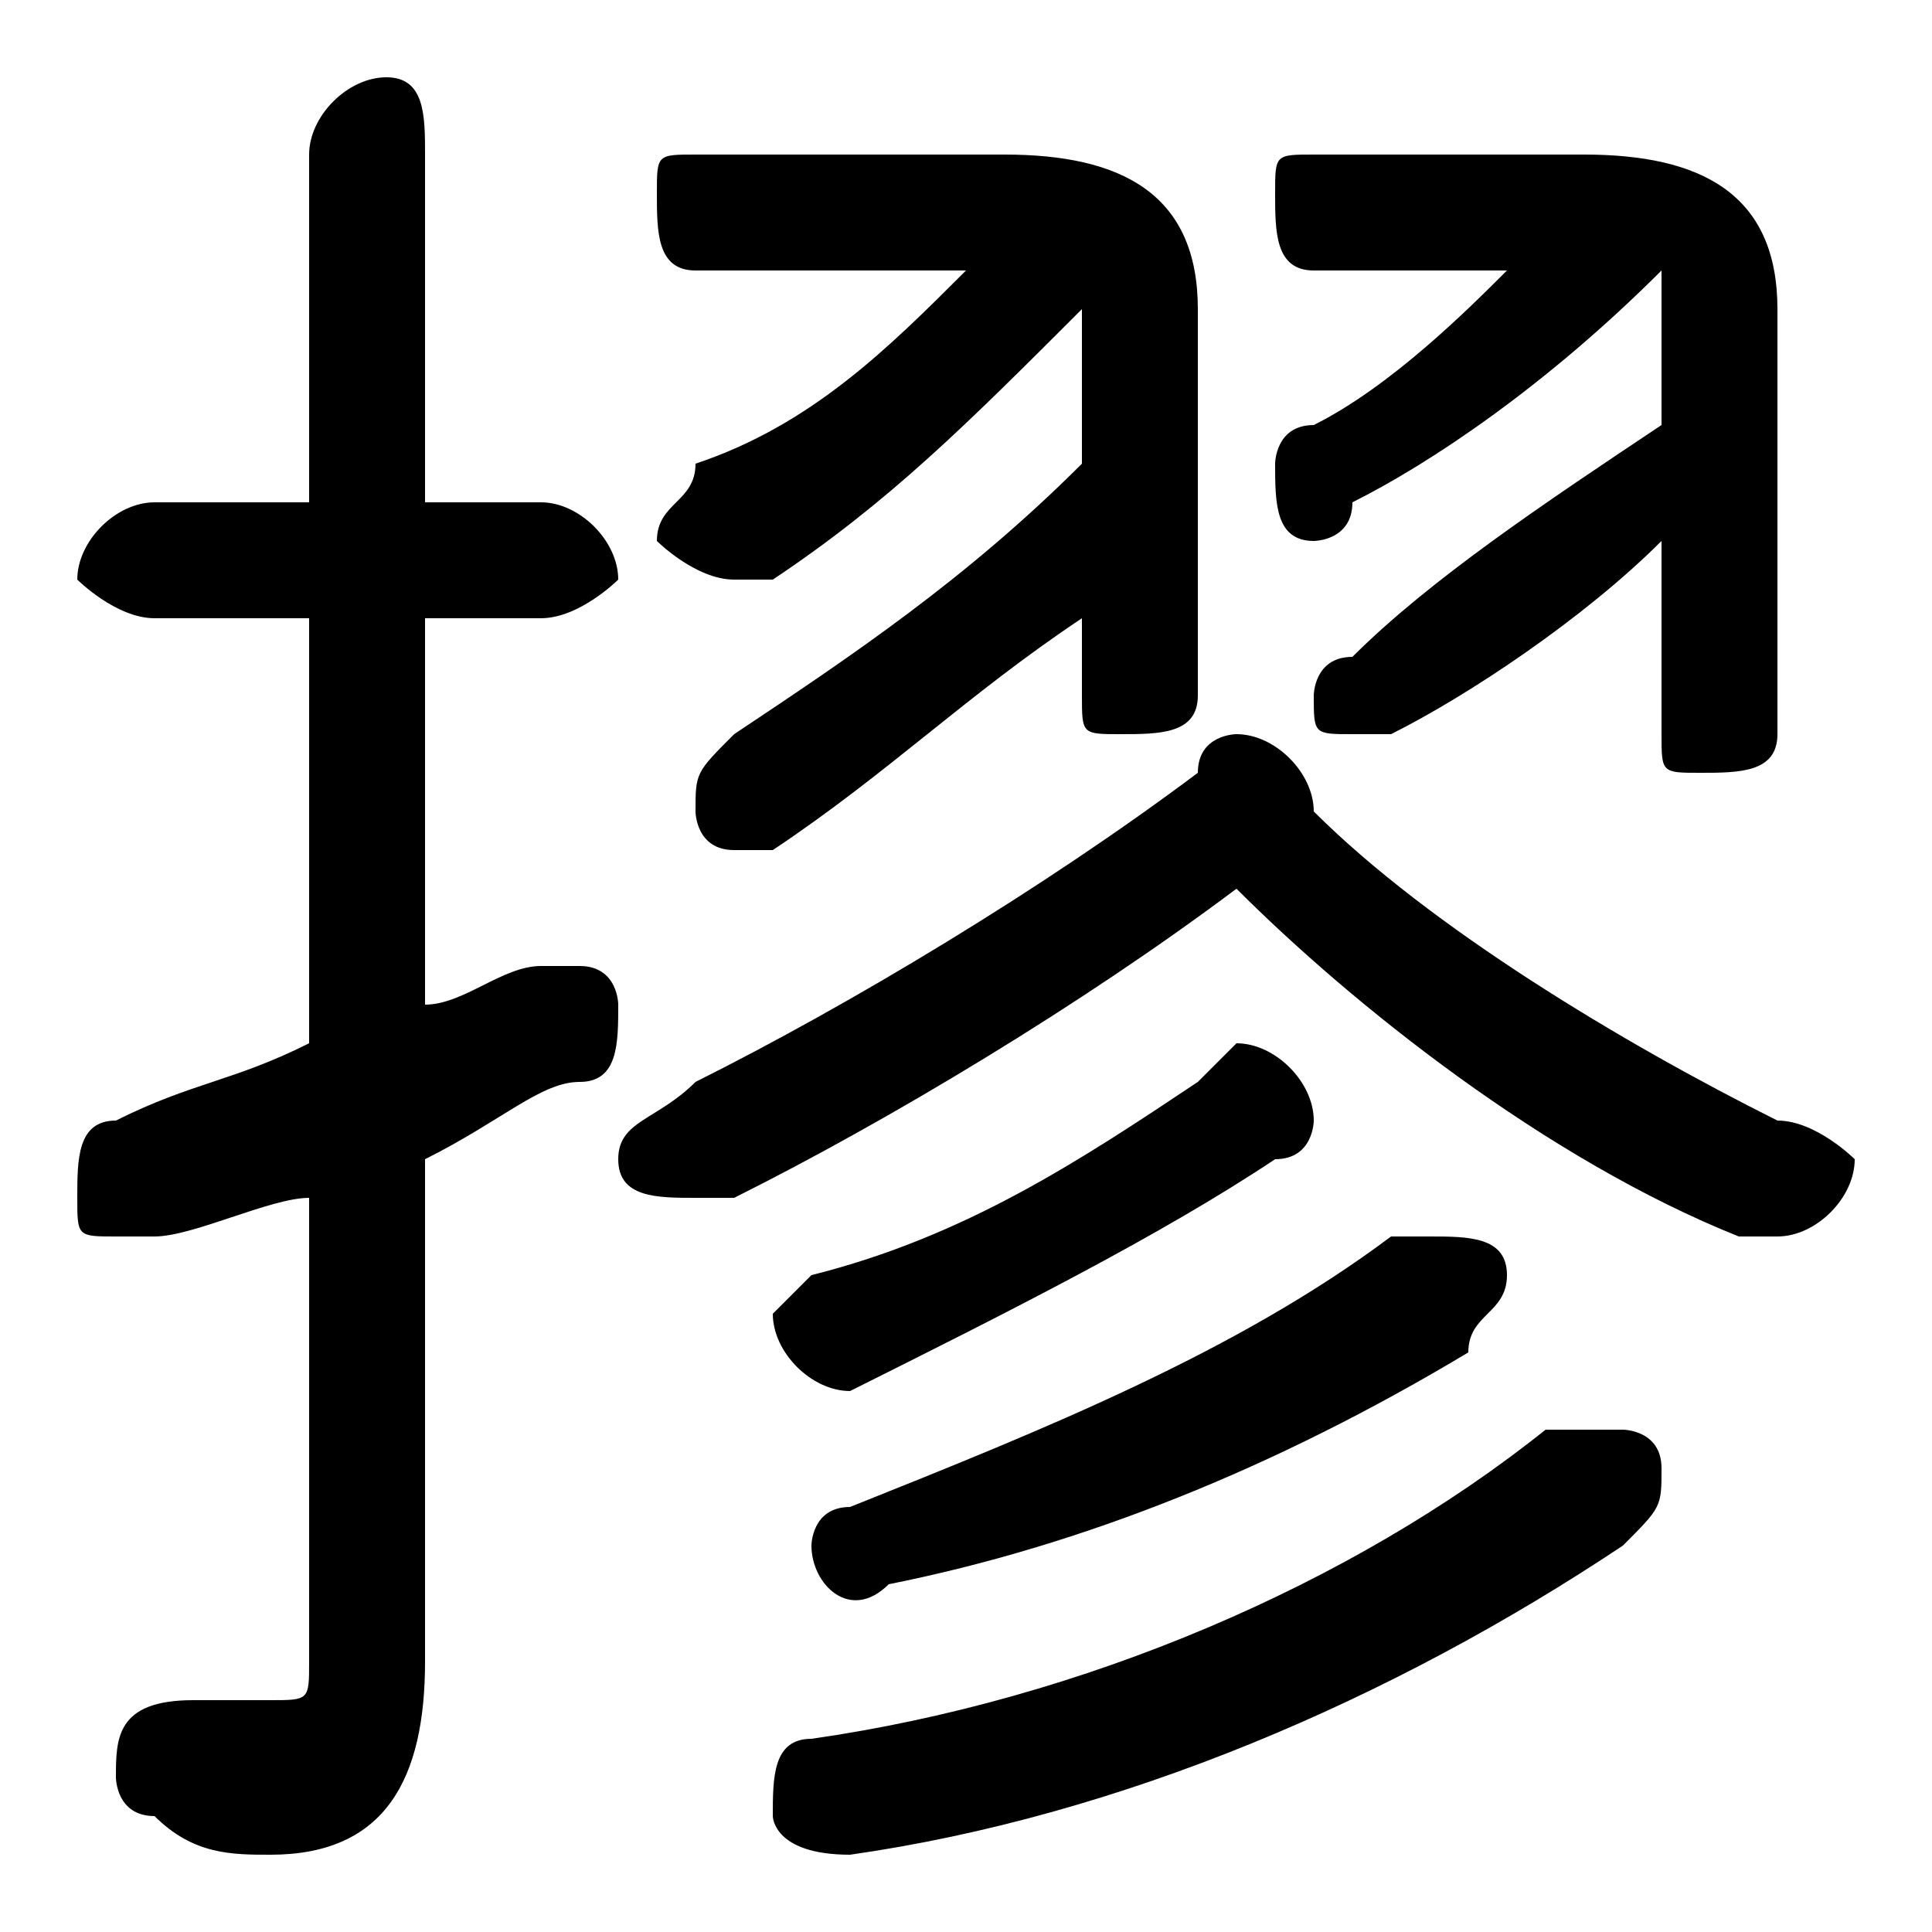 <svg xmlns="http://www.w3.org/2000/svg" viewBox="0 -44.0 50.0 50.0">
    <rect x="0" y="-44.0" width="50.0" height="50.0" fill="#808080" stroke="none"/>
    <g transform="scale(1, -1)">
        <!-- ボディの枠 -->
        <rect x="0" y="-6.0" width="50.0" height="50.0"
            stroke="white" fill="white"/>
        <!-- グリフ座標系の原点 -->
        <circle cx="0" cy="0" r="5" fill="white"/>
        <!-- グリフのアウトライン -->
        <g style="fill:black;stroke:#000000;stroke-width:0;stroke-linecap:round;stroke-linejoin:round;">
        <path d="M 28.0 26.0 C 28.0 25.0 28.0 25.0 29.0 25.0 C 30.0 25.0 31.0 25.0 31.0 26.0 L 31.0 36.0 C 31.0 39.0 29.0 40.0 26.0 40.0 L 18.0 40.0 C 17.0 40.0 17.0 40.0 17.0 39.0 C 17.0 38.0 17.0 37.0 18.0 37.0 L 25.0 37.0 C 23.0 35.0 21.0 33.0 18.0 32.0 C 18.0 31.0 17.0 31.0 17.0 30.0 C 17.0 30.0 18.0 29.0 19.0 29.0 C 19.0 29.0 19.0 29.0 20.0 29.0 C 23.0 31.0 25.0 33.0 28.0 36.0 L 28.0 32.0 C 25.0 29.0 22.0 27.0 19.0 25.0 C 18.0 24.0 18.0 24.0 18.0 23.0 C 18.0 23.0 18.0 22.0 19.0 22.0 C 19.0 22.0 20.0 22.0 20.0 22.0 C 23.0 24.0 25.0 26.0 28.0 28.0 Z M 39.0 37.0 C 38.0 36.0 36.0 34.0 34.0 33.0 C 33.0 33.0 33.0 32.0 33.0 32.0 C 33.0 31.0 33.0 30.0 34.0 30.0 C 34.0 30.0 35.0 30.0 35.0 31.0 C 37.0 32.0 40.0 34.0 43.0 37.0 C 43.0 36.0 43.0 36.0 43.0 36.0 L 43.0 33.0 C 40.0 31.0 37.0 29.0 35.0 27.0 C 34.0 27.0 34.0 26.0 34.0 26.0 C 34.0 25.0 34.0 25.0 35.0 25.0 C 36.0 25.0 36.0 25.0 36.0 25.0 C 38.0 26.0 41.0 28.0 43.0 30.0 L 43.0 25.0 C 43.0 24.0 43.0 24.0 44.0 24.0 C 45.0 24.0 46.0 24.0 46.0 25.0 L 46.0 36.0 C 46.0 39.0 44.0 40.0 41.0 40.0 L 34.0 40.0 C 33.0 40.0 33.0 40.0 33.0 39.0 C 33.0 38.0 33.0 37.0 34.0 37.0 Z M 32.0 21.0 C 35.0 18.0 40.0 14.0 45.0 12.0 C 45.0 12.0 46.0 12.0 46.0 12.0 C 47.0 12.0 48.0 13.0 48.0 14.0 C 48.0 14.0 47.0 15.0 46.0 15.0 C 42.0 17.0 37.0 20.0 34.0 23.0 C 34.0 23.0 34.0 23.0 34.0 23.0 C 34.0 24.0 33.0 25.0 32.0 25.0 C 32.0 25.0 31.0 25.0 31.0 24.0 C 27.0 21.0 22.0 18.0 18.0 16.0 C 17.0 15.0 16.0 15.0 16.0 14.0 C 16.0 13.0 17.0 13.0 18.0 13.0 C 18.0 13.0 19.0 13.0 19.0 13.0 C 23.0 15.0 28.0 18.0 32.0 21.0 Z M 11.0 14.0 C 13.0 15.0 14.0 16.0 15.0 16.0 C 16.0 16.0 16.0 17.0 16.0 18.0 C 16.0 18.0 16.0 19.0 15.0 19.0 C 15.0 19.0 14.0 19.0 14.0 19.0 C 13.0 19.0 12.0 18.0 11.0 18.0 L 11.0 28.0 L 14.0 28.0 C 15.0 28.0 16.0 29.0 16.0 29.0 C 16.0 30.0 15.0 31.0 14.0 31.0 L 11.0 31.0 L 11.0 40.0 C 11.0 41.0 11.0 42.0 10.0 42.0 C 9.0 42.0 8.0 41.0 8.0 40.0 L 8.0 31.0 L 4.0 31.0 C 3.0 31.0 2.0 30.0 2.0 29.0 C 2.0 29.0 3.0 28.0 4.0 28.0 L 8.0 28.0 L 8.0 17.0 C 6.0 16.0 5.0 16.0 3.0 15.0 C 2.0 15.0 2.0 14.0 2.0 13.0 C 2.0 12.0 2.0 12.0 3.0 12.0 C 4.0 12.0 4.0 12.0 4.0 12.0 C 5.0 12.0 7.0 13.0 8.0 13.0 L 8.0 1.0 C 8.0 -0.0 8.0 -0.0 7.0 -0.0 C 6.0 -0.0 5.0 -0.0 5.0 -0.0 C 3.0 0.0 3.0 -1.0 3.0 -2.0 C 3.0 -2.0 3.0 -3.0 4.0 -3.0 C 5.0 -4.0 6.0 -4.0 7.0 -4.0 C 10.0 -4.0 11.0 -2.0 11.0 1.0 Z M 36.0 12.0 C 32.0 9.0 27.0 7.0 22.0 5.0 C 21.0 5.0 21.0 4.0 21.0 4.0 C 21.0 3.0 22.0 2.0 23.0 3.0 C 28.0 4.0 33.0 6.0 38.0 9.0 C 38.0 10.0 39.0 10.0 39.0 11.0 C 39.0 12.0 38.0 12.0 37.0 12.0 C 37.0 12.0 36.0 12.0 36.0 12.0 Z M 40.0 7.0 C 35.0 3.0 28.0 0.0 21.0 -1.0 C 20.0 -1.0 20.0 -2.0 20.0 -3.0 C 20.0 -3.0 20.0 -4.0 22.0 -4.0 C 29.0 -3.0 36.0 0.0 42.0 4.0 C 43.0 5.0 43.0 5.0 43.0 6.0 C 43.0 7.0 42.0 7.0 42.0 7.0 C 41.0 7.0 41.0 7.0 40.0 7.0 Z M 31.0 16.0 C 28.0 14.0 25.0 12.0 21.0 11.0 C 21.0 11.0 20.0 10.0 20.0 10.0 C 20.0 9.0 21.0 8.0 22.0 8.0 C 22.0 8.0 22.0 8.0 22.0 8.0 C 26.0 10.0 30.0 12.0 33.0 14.0 C 34.0 14.0 34.0 15.0 34.0 15.0 C 34.0 16.0 33.0 17.0 32.0 17.0 C 32.0 17.0 32.0 17.0 31.0 16.0 Z"/>
    </g>
    </g>
</svg>

